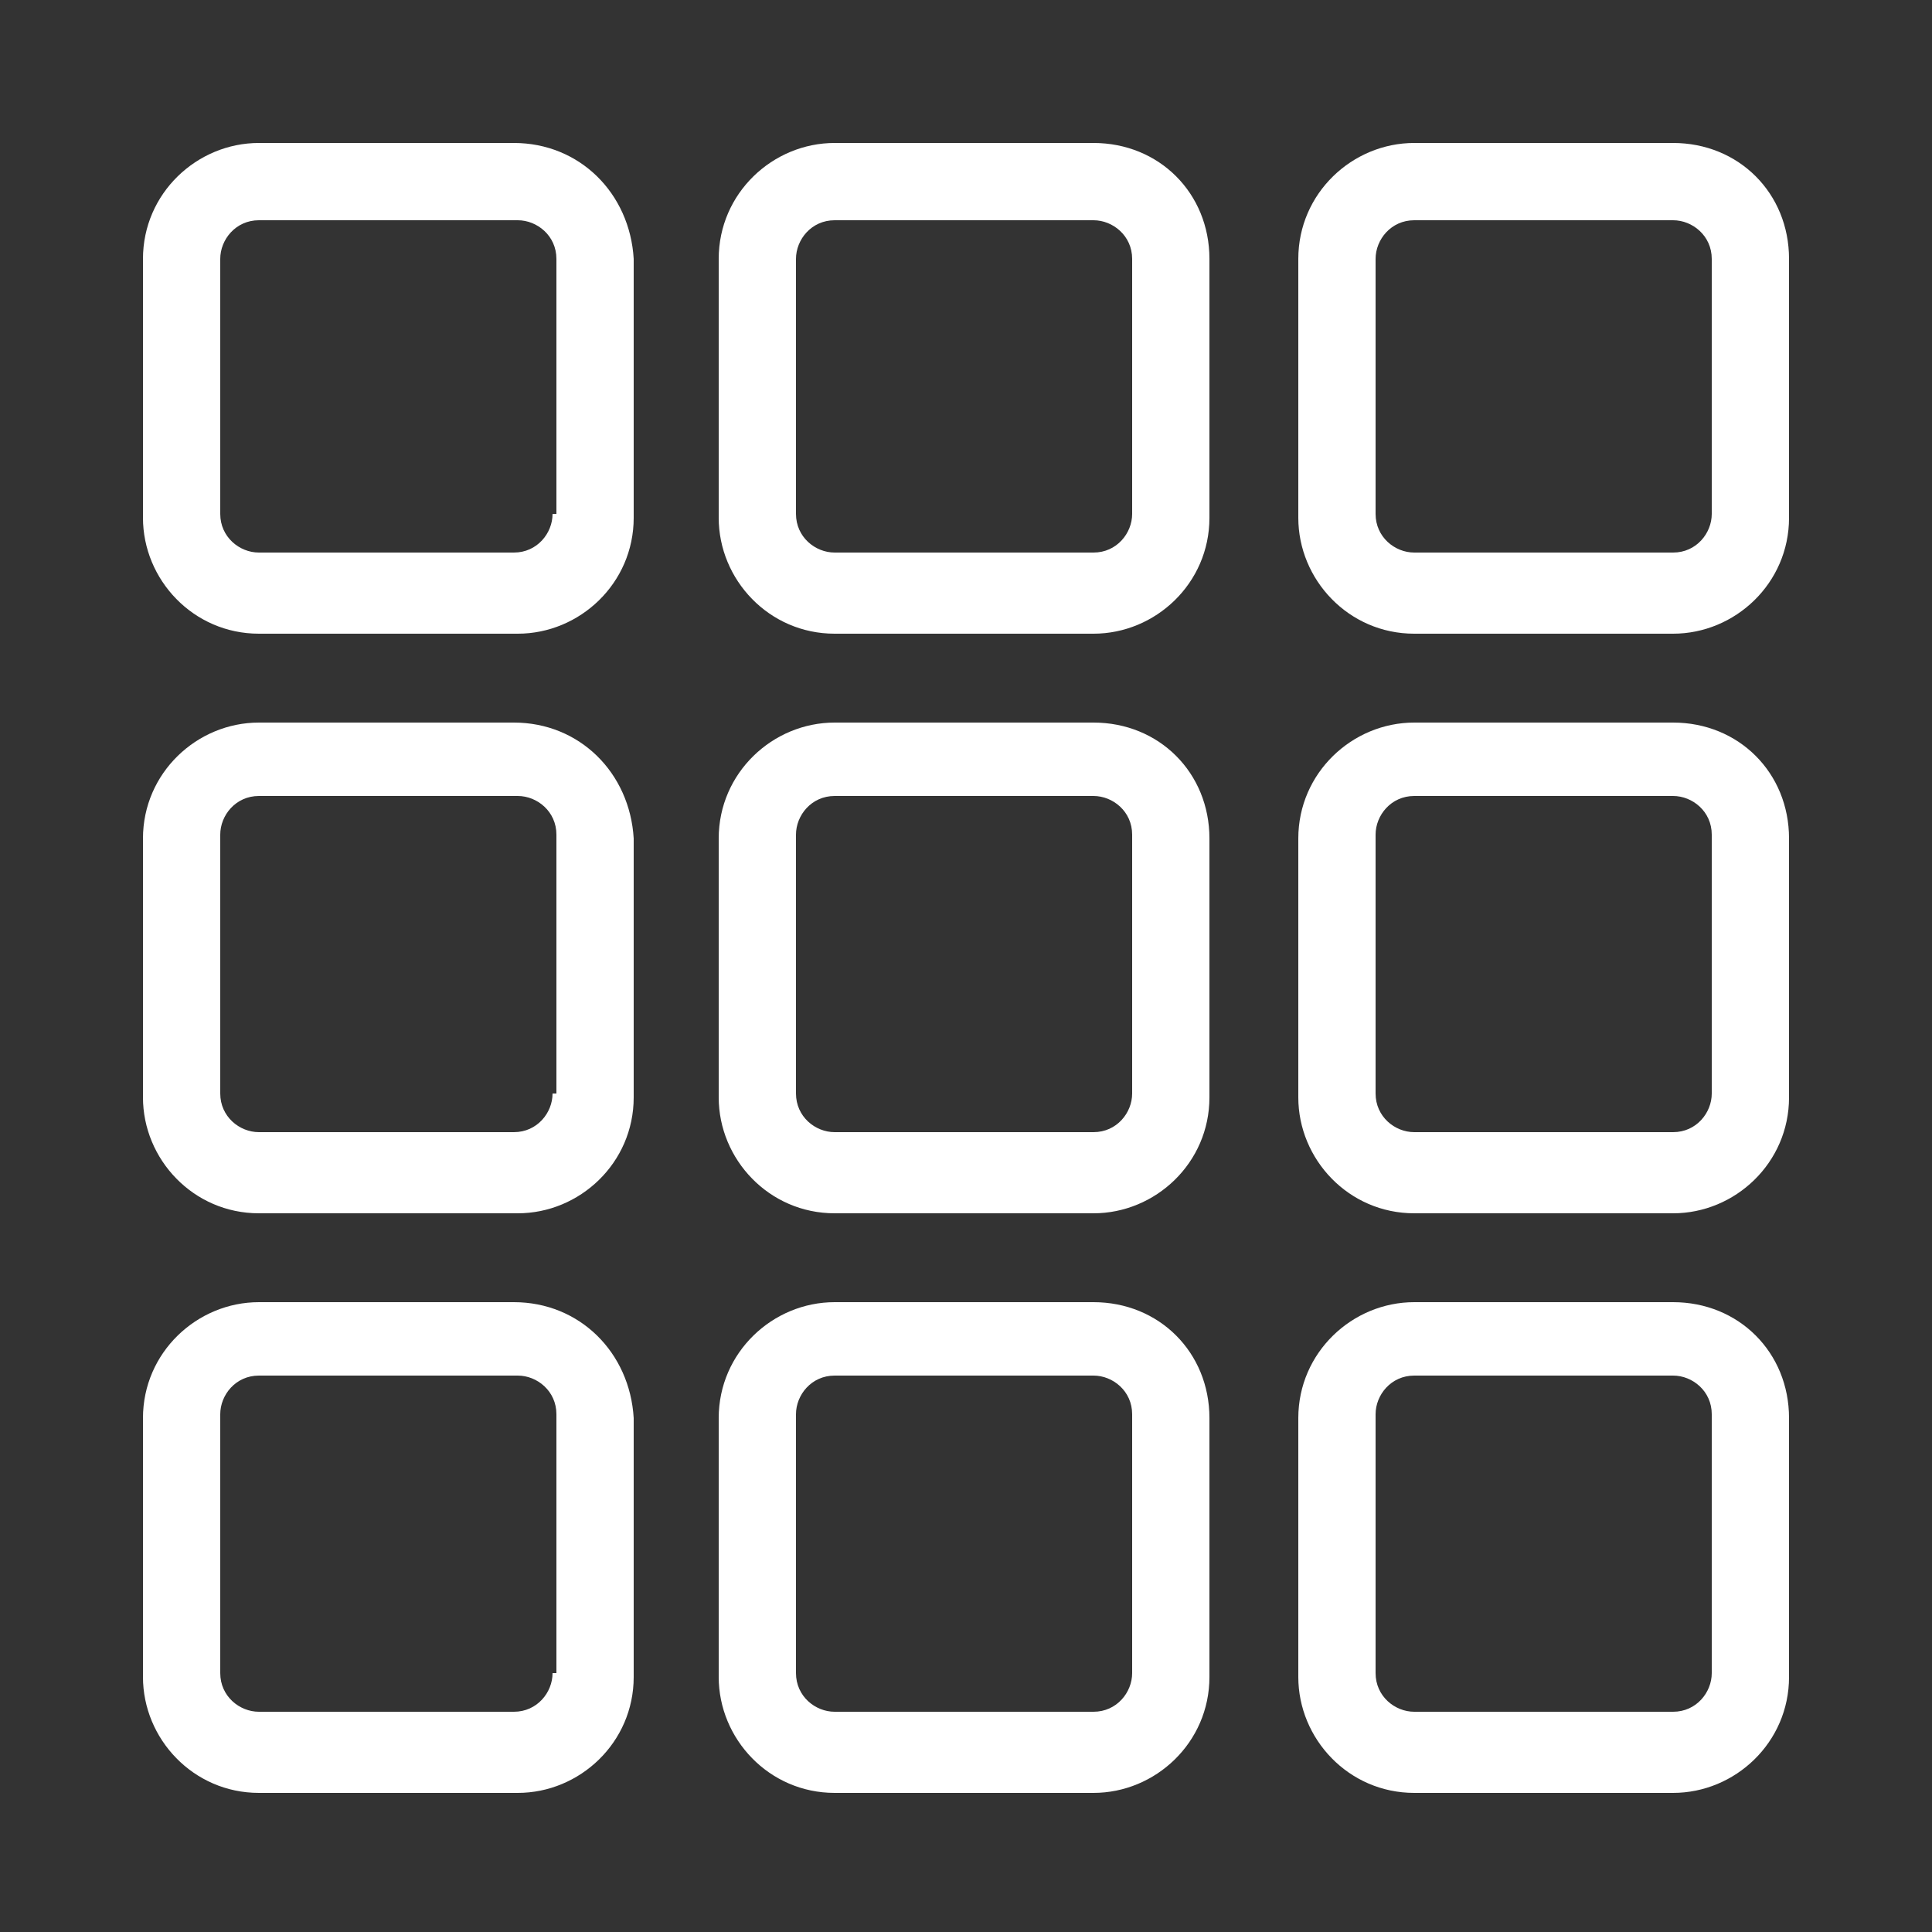 <?xml version="1.0" encoding="utf-8"?>
<!-- Generator: Adobe Illustrator 20.0.0, SVG Export Plug-In . SVG Version: 6.00 Build 0)  -->
<svg version="1.1" id="Layer_1" xmlns="http://www.w3.org/2000/svg" xmlns:xlink="http://www.w3.org/1999/xlink" x="0px" y="0px"
	 width="25px" height="25px" viewBox="0 0 50 50" style="enable-background:new 0 0 50 50;" xml:space="preserve">
<rect x="0" y="0" width="50" height="50" fill="#333333" stroke="none"/>
<style type="text/css">
	.st0{fill:#ffffff;}
</style>
<path class="st0" d="M28.3,18.7h-6.7c-1.6,0-3,1.3-3,3v6.7c0,1.6,1.3,3,3,3h6.7c1.6,0,3-1.3,3-3v-6.7C31.3,20,30,18.7,28.3,18.7z
	 M29.3,28.3c0,0.5-0.4,1-1,1h-6.7c-0.5,0-1-0.4-1-1v-6.7c0-0.5,0.4-1,1-1h6.7c0.5,0,1,0.4,1,1V28.3z M13.3,18.7H6.7
	c-1.6,0-3,1.3-3,3v6.7c0,1.6,1.3,3,3,3h6.7c1.6,0,3-1.3,3-3v-6.7C16.3,20,15,18.7,13.3,18.7z M14.3,28.3c0,0.5-0.4,1-1,1H6.7
	c-0.5,0-1-0.4-1-1v-6.7c0-0.5,0.4-1,1-1h6.7c0.5,0,1,0.4,1,1V28.3z M43.3,18.7h-6.7c-1.6,0-3,1.3-3,3v6.7c0,1.6,1.3,3,3,3h6.7
	c1.6,0,3-1.3,3-3v-6.7C46.3,20,45,18.7,43.3,18.7z M44.3,28.3c0,0.5-0.4,1-1,1h-6.7c-0.5,0-1-0.4-1-1v-6.7c0-0.5,0.4-1,1-1h6.7
	c0.5,0,1,0.4,1,1V28.3z M28.3,33.7h-6.7c-1.6,0-3,1.3-3,3v6.7c0,1.6,1.3,3,3,3h6.7c1.6,0,3-1.3,3-3v-6.7C31.3,35,30,33.7,28.3,33.7z
	 M29.3,43.3c0,0.5-0.4,1-1,1h-6.7c-0.5,0-1-0.4-1-1v-6.7c0-0.5,0.4-1,1-1h6.7c0.5,0,1,0.4,1,1V43.3z M13.3,33.7H6.7
	c-1.6,0-3,1.3-3,3v6.7c0,1.6,1.3,3,3,3h6.7c1.6,0,3-1.3,3-3v-6.7C16.3,35,15,33.7,13.3,33.7z M14.3,43.3c0,0.5-0.4,1-1,1H6.7
	c-0.5,0-1-0.4-1-1v-6.7c0-0.5,0.4-1,1-1h6.7c0.5,0,1,0.4,1,1V43.3z M43.3,33.7h-6.7c-1.6,0-3,1.3-3,3v6.7c0,1.6,1.3,3,3,3h6.7
	c1.6,0,3-1.3,3-3v-6.7C46.3,35,45,33.7,43.3,33.7z M44.3,43.3c0,0.5-0.4,1-1,1h-6.7c-0.5,0-1-0.4-1-1v-6.7c0-0.5,0.4-1,1-1h6.7
	c0.5,0,1,0.4,1,1V43.3z M28.3,3.7h-6.7c-1.6,0-3,1.3-3,3v6.7c0,1.6,1.3,3,3,3h6.7c1.6,0,3-1.3,3-3V6.7C31.3,5,30,3.7,28.3,3.7z
	 M29.3,13.3c0,0.5-0.4,1-1,1h-6.7c-0.5,0-1-0.4-1-1V6.7c0-0.5,0.4-1,1-1h6.7c0.5,0,1,0.4,1,1V13.3z M13.3,3.7H6.7c-1.6,0-3,1.3-3,3
	v6.7c0,1.6,1.3,3,3,3h6.7c1.6,0,3-1.3,3-3V6.7C16.3,5,15,3.7,13.3,3.7z M14.3,13.3c0,0.5-0.4,1-1,1H6.7c-0.5,0-1-0.4-1-1V6.7
	c0-0.5,0.4-1,1-1h6.7c0.5,0,1,0.4,1,1V13.3z M43.3,3.7h-6.7c-1.6,0-3,1.3-3,3v6.7c0,1.6,1.3,3,3,3h6.7c1.6,0,3-1.3,3-3V6.7
	C46.3,5,45,3.7,43.3,3.7z M44.3,13.3c0,0.5-0.4,1-1,1h-6.7c-0.5,0-1-0.4-1-1V6.7c0-0.5,0.4-1,1-1h6.7c0.5,0,1,0.4,1,1V13.3z"/>
</svg>
